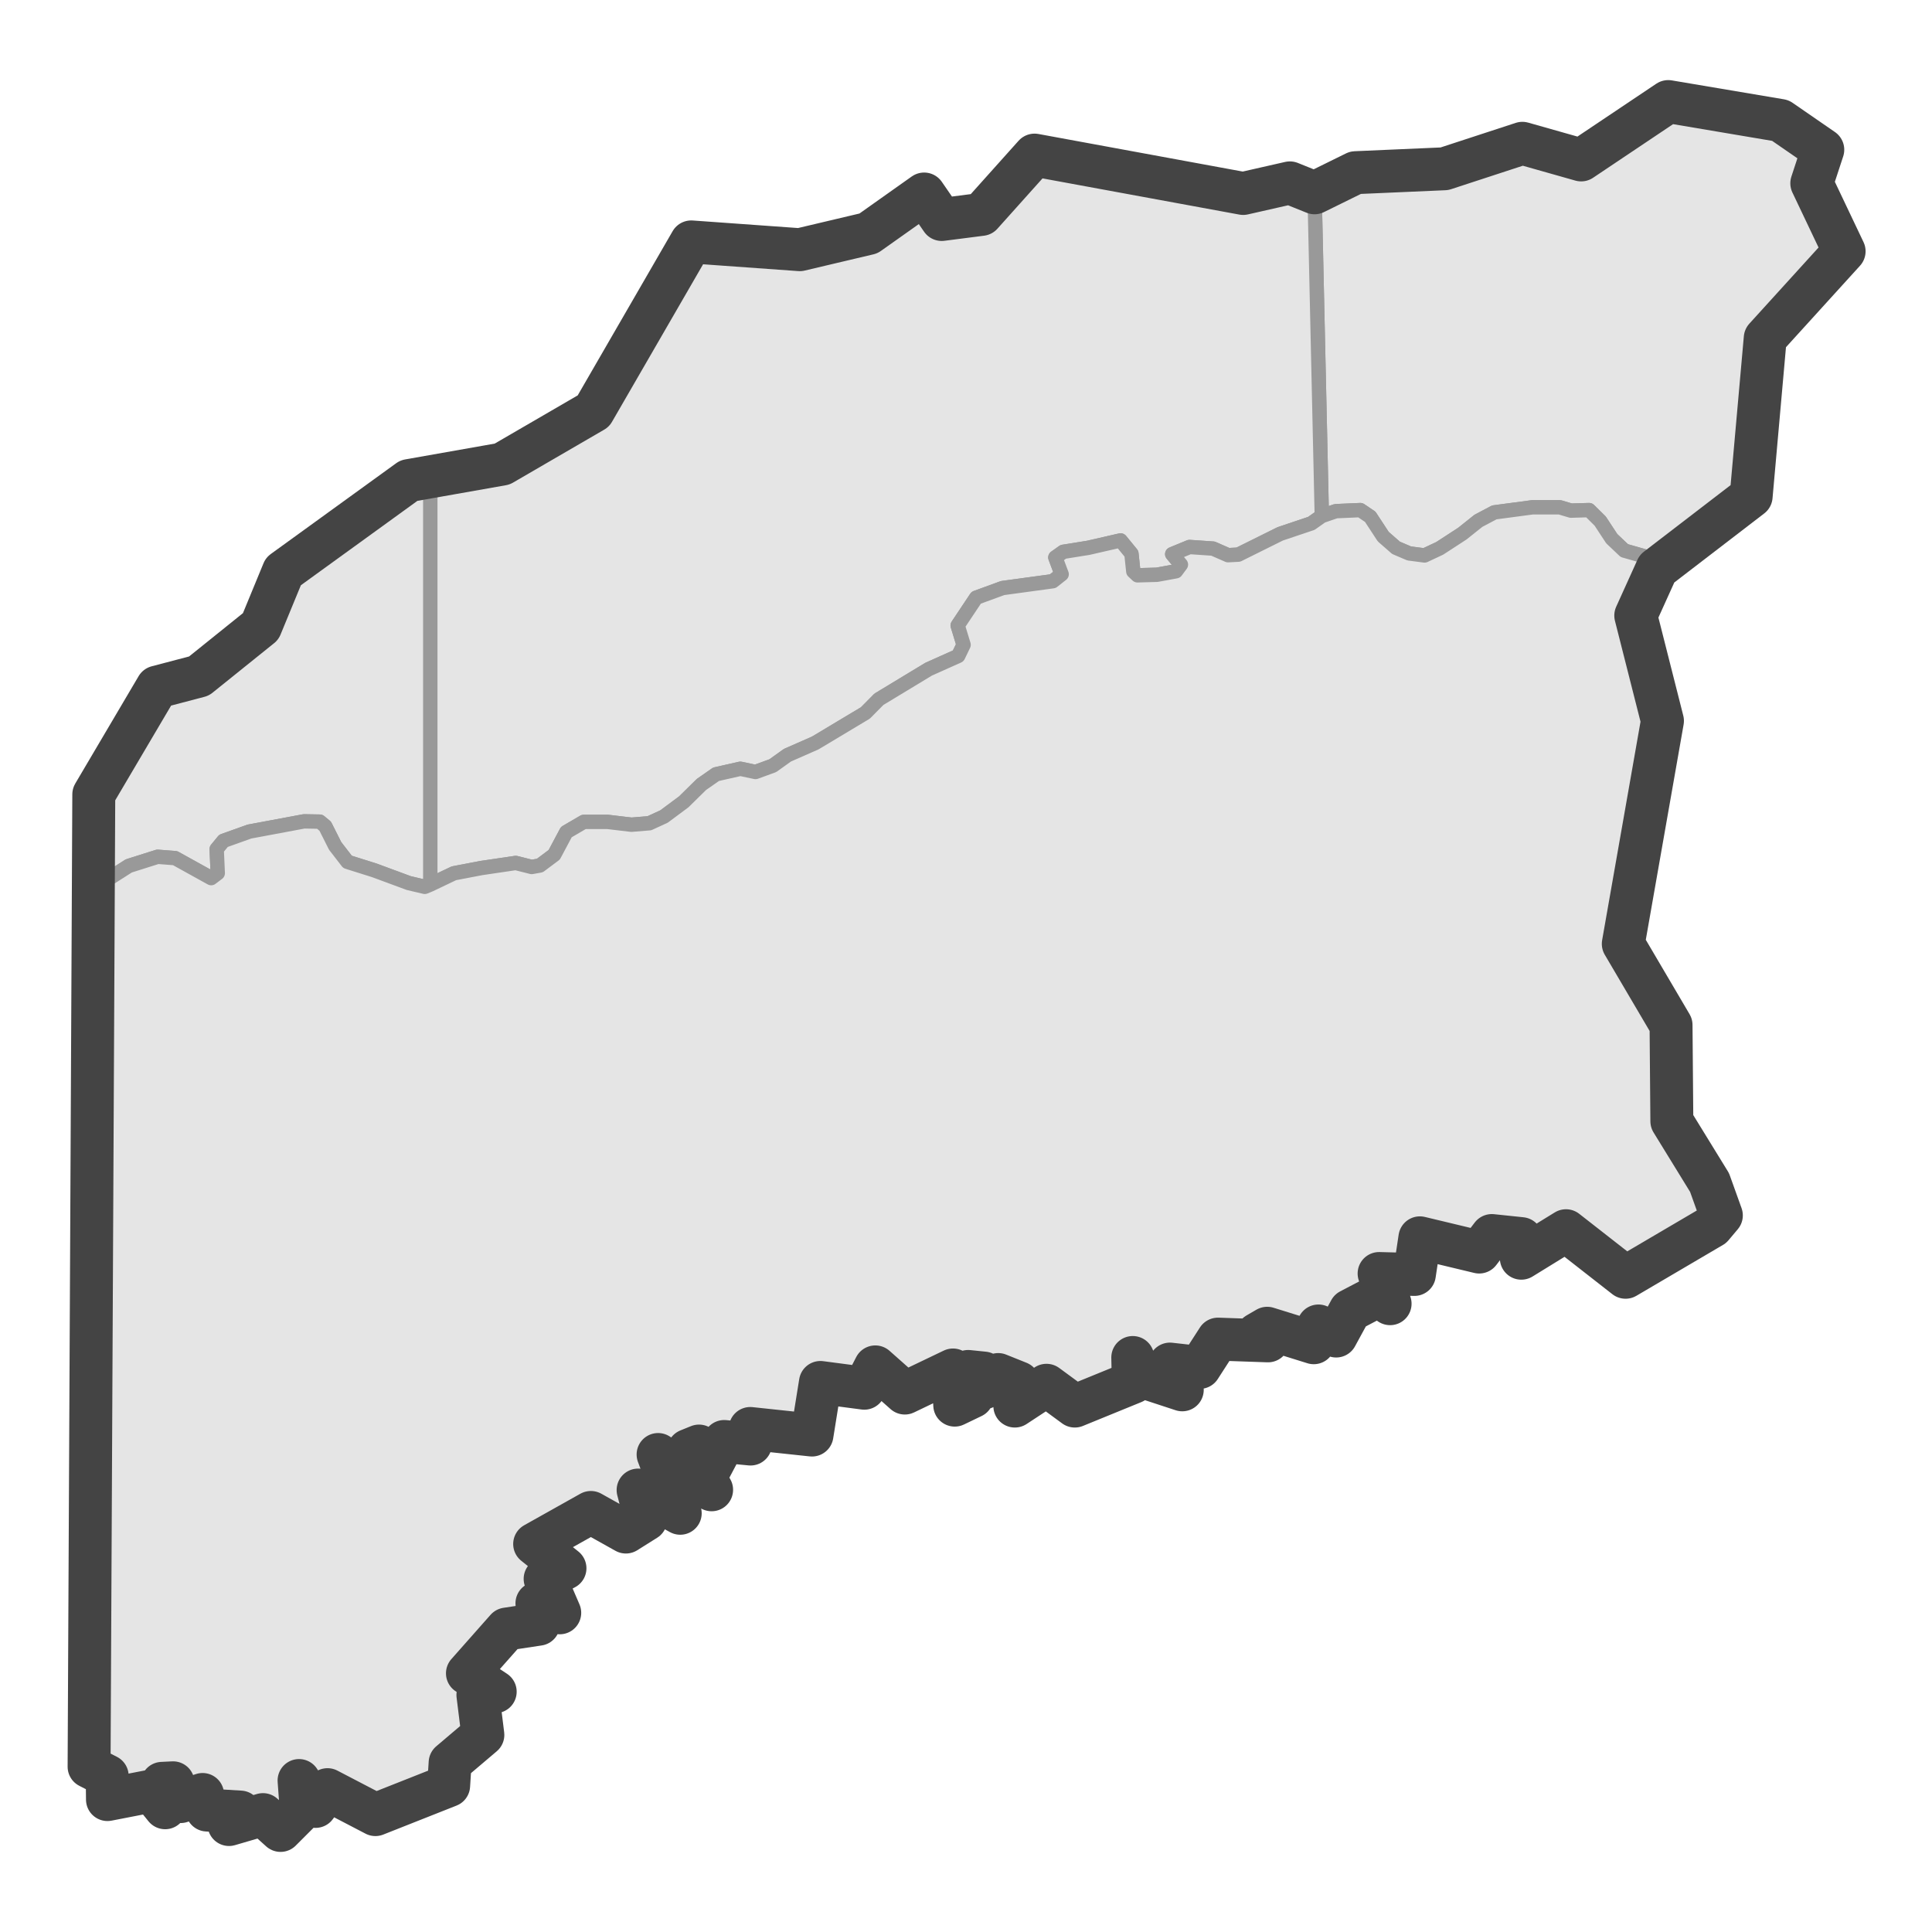 <?xml version='1.0' encoding='UTF-8' ?>
<svg xmlns='http://www.w3.org/2000/svg' xmlns:xlink='http://www.w3.org/1999/xlink' class='svglite' width='144.00pt' height='144.00pt' viewBox='0 0 144.00 144.00'>
<defs>
  <style type='text/css'><![CDATA[
    .svglite line, .svglite polyline, .svglite polygon, .svglite path, .svglite rect, .svglite circle {
      fill: none;
      stroke: #000000;
      stroke-linecap: round;
      stroke-linejoin: round;
      stroke-miterlimit: 10.00;
    }
    .svglite text {
      white-space: pre;
    }
  ]]></style>
</defs>
<rect width='100%' height='100%' style='stroke: none; fill: #FFFFFF;'/>
<defs>
  <clipPath id='cpMC4wMHwxNDQuMDB8MC4wMHwxNDQuMDA='>
    <rect x='0.00' y='0.00' width='144.00' height='144.00' />
  </clipPath>
</defs>
<g clip-path='url(#cpMC4wMHwxNDQuMDB8MC4wMHwxNDQuMDA=)'>
</g>
<defs>
  <clipPath id='cpMC4wMHwxNDQuMDB8MS4xM3wxNDIuODc='>
    <rect x='0.00' y='1.13' width='144.00' height='141.74' />
  </clipPath>
</defs>
<g clip-path='url(#cpMC4wMHwxNDQuMDB8MS4xM3wxNDIuODc=)'>
<rect x='0.00' y='1.13' width='144.00' height='141.74' style='stroke-width: 1.07; stroke: #FFFFFF; fill: #FFFFFF;' />
</g>
<g clip-path='url(#cpMC4wMHwxNDQuMDB8MC4wMHwxNDQuMDA=)'>
</g>
<g clip-path='url(#cpMC4wMHwxNDQuMDB8MS4xM3wxNDIuODc=)'>
<path d='M 97.98 14.37 L 101.03 12.87 L 103.02 12.60 L 105.73 12.85 L 107.66 12.58 L 109.47 11.60 L 111.81 10.93 L 113.47 10.68 L 115.65 11.52 L 116.84 11.48 L 117.85 11.92 L 119.41 11.18 L 120.25 9.74 L 123.27 8.24 L 124.34 7.57 L 125.30 8.14 L 126.33 8.41 L 128.39 8.43 L 129.56 8.69 L 132.70 8.98 L 134.43 10.29 L 135.86 11.16 L 135.60 12.45 L 135.04 13.66 L 135.66 16.11 L 136.79 17.13 L 137.34 17.97 L 137.45 18.73 L 135.08 21.33 L 132.33 24.14 L 131.57 25.20 L 131.02 27.36 L 130.95 29.07 L 130.56 31.00 L 130.50 32.98 L 130.89 35.08 L 131.10 35.37 L 130.52 37.00 L 129.60 38.44 L 128.06 39.24 L 125.49 40.81 L 124.13 41.91 L 121.07 41.04 L 120.13 40.15 L 119.27 38.84 L 118.44 38.02 L 117.09 38.06 L 116.25 37.81 L 114.23 37.81 L 111.38 38.19 L 110.19 38.82 L 109.00 39.77 L 107.31 40.87 L 106.18 41.40 L 105.03 41.25 L 104.05 40.83 L 103.10 40.00 L 102.13 38.52 L 101.39 38.02 L 99.57 38.10 L 98.52 38.46 L 97.98 14.37 Z' style='fill-rule: evenodd; fill: #E5E5E5; stroke-width: 1.07; stroke: #999999; stroke-linecap: butt;' />
<path d='M 97.98 14.37 L 98.52 38.46 L 97.74 39.01 L 95.42 39.79 L 92.30 41.34 L 91.53 41.38 L 90.41 40.89 L 88.66 40.77 L 87.37 41.30 L 88.02 42.08 L 87.65 42.58 L 86.23 42.84 L 84.78 42.88 L 84.47 42.59 L 84.33 41.27 L 83.52 40.28 L 81.12 40.83 L 79.25 41.13 L 78.66 41.55 L 79.13 42.80 L 78.47 43.32 L 74.73 43.83 L 72.76 44.55 L 71.38 46.62 L 71.82 48.06 L 71.42 48.89 L 69.21 49.88 L 65.51 52.12 L 64.50 53.14 L 60.76 55.38 L 58.69 56.29 L 57.60 57.07 L 56.31 57.54 L 55.18 57.30 L 53.37 57.71 L 52.28 58.47 L 50.97 59.76 L 49.49 60.86 L 48.40 61.36 L 47.06 61.47 L 45.30 61.26 L 43.51 61.26 L 42.21 62.02 L 41.31 63.71 L 40.24 64.51 L 39.63 64.62 L 38.44 64.32 L 35.87 64.70 L 33.83 65.09 L 32.07 65.93 L 32.07 35.14 L 32.99 34.99 L 35.39 35.01 L 37.43 34.59 L 38.64 33.83 L 39.26 33.81 L 41.43 32.65 L 41.85 31.38 L 42.44 31.33 L 44.23 30.64 L 44.15 29.79 L 44.70 28.63 L 45.93 27.51 L 46.08 26.72 L 47.08 24.76 L 48.11 23.32 L 48.27 22.66 L 49.94 20.83 L 50.53 19.37 L 51.52 18.03 L 53.04 18.20 L 53.82 17.87 L 56.37 18.52 L 57.58 18.44 L 59.61 18.61 L 62.53 17.57 L 64.73 17.40 L 65.55 17.02 L 65.94 15.71 L 66.33 15.69 L 68.88 14.46 L 70.19 16.36 L 70.93 16.53 L 73.15 15.98 L 74.22 14.65 L 75.74 13.74 L 77.11 11.56 L 78.66 11.88 L 82.33 11.97 L 83.11 12.87 L 85.37 12.64 L 87.16 12.79 L 88.68 13.68 L 92.66 14.42 L 94.06 14.42 L 95.15 14.19 L 96.14 13.63 L 97.29 13.72 L 97.98 14.37 Z' style='fill-rule: evenodd; fill: #E5E5E5; stroke-width: 1.07; stroke: #999999; stroke-linecap: butt;' />
<path d='M 23.26 41.08 L 24.39 40.34 L 25.27 39.54 L 26.32 38.95 L 28.00 37.32 L 30.47 35.82 L 32.07 35.14 L 32.07 65.93 L 31.66 66.10 L 30.47 65.82 L 27.90 64.87 L 25.90 64.24 L 24.98 63.05 L 24.24 61.58 L 23.83 61.24 L 22.66 61.22 L 18.59 61.98 L 16.66 62.67 L 16.15 63.29 L 16.23 65.08 L 15.74 65.45 L 13.05 63.96 L 11.75 63.86 L 9.60 64.54 L 7.36 65.97 L 6.99 59.21 L 7.77 58.13 L 9.22 56.56 L 10.09 54.07 L 10.50 52.90 L 11.71 51.21 L 13.21 50.98 L 14.83 50.39 L 15.96 48.82 L 17.13 48.19 L 19.43 46.69 L 20.97 44.53 L 21.12 42.59 L 23.26 41.08 Z' style='fill-rule: evenodd; fill: #E5E5E5; stroke-width: 1.07; stroke: #999999; stroke-linecap: butt;' />
<path d='M 98.52 38.46 L 99.57 38.10 L 101.39 38.02 L 102.13 38.52 L 103.10 40.00 L 104.05 40.83 L 105.03 41.25 L 106.18 41.40 L 107.31 40.87 L 109.00 39.77 L 110.19 38.82 L 111.38 38.19 L 114.23 37.81 L 116.25 37.81 L 117.09 38.06 L 118.44 38.02 L 119.27 38.84 L 120.13 40.15 L 121.07 41.04 L 124.13 41.91 L 123.50 42.39 L 122.16 44.64 L 121.92 45.88 L 122.59 46.79 L 122.94 47.91 L 122.98 49.01 L 122.33 49.94 L 123.29 51.81 L 123.44 52.82 L 123.91 53.73 L 123.35 55.86 L 122.84 57.05 L 122.27 60.14 L 122.53 61.43 L 122.63 63.14 L 122.33 65.44 L 122.02 65.99 L 121.77 67.69 L 121.26 68.95 L 120.99 70.35 L 121.57 72.09 L 122.20 73.20 L 123.54 74.18 L 124.01 74.85 L 124.55 76.40 L 124.73 79.04 L 124.42 80.73 L 124.61 83.57 L 126.39 86.66 L 127.42 88.14 L 127.46 89.02 L 128.30 90.59 L 127.61 91.41 L 126.13 91.83 L 123.83 93.53 L 123.27 94.20 L 121.16 95.20 L 120.33 93.67 L 118.90 93.32 L 118.34 92.93 L 117.23 92.74 L 116.72 91.73 L 115.32 93.06 L 114.66 92.89 L 114.32 93.65 L 113.39 93.78 L 113.62 92.60 L 113.39 92.32 L 111.91 92.36 L 111.19 92.09 L 110.78 93.12 L 110.25 93.32 L 108.73 92.74 L 107.41 92.75 L 105.83 92.26 L 105.26 93.25 L 105.42 94.99 L 104.41 95.16 L 102.79 94.92 L 102.71 95.66 L 104.13 96.53 L 103.61 97.17 L 102.77 96.55 L 102.24 97.21 L 100.63 97.67 L 99.69 98.41 L 99.59 99.58 L 98.27 98.83 L 97.92 100.08 L 97.16 99.47 L 95.17 99.91 L 94.45 99.00 L 93.71 99.43 L 94.51 99.94 L 91.68 100.27 L 90.78 99.81 L 90.14 100.36 L 90.16 101.44 L 89.42 101.92 L 88.13 101.46 L 87.20 101.67 L 88.15 103.08 L 88.12 103.59 L 87.08 103.02 L 85.82 102.89 L 84.98 102.56 L 84.98 101.97 L 84.43 101.18 L 83.95 101.29 L 84.47 103.02 L 84.00 103.38 L 82.78 103.04 L 81.39 103.55 L 80.11 104.80 L 79.46 104.18 L 78.47 104.42 L 78.00 103.25 L 76.23 104.25 L 75.64 104.80 L 75.06 104.48 L 76.11 103.57 L 75.92 103.06 L 75.14 103.23 L 74.40 102.45 L 74.12 103.25 L 73.34 103.44 L 73.33 102.34 L 72.16 102.22 L 72.57 103.44 L 72.47 104.10 L 71.16 104.73 L 71.18 103.83 L 71.69 102.64 L 71.03 102.11 L 70.09 102.49 L 68.55 103.47 L 67.44 103.83 L 66.64 103.32 L 66.19 102.49 L 65.24 101.88 L 64.42 103.47 L 63.33 103.06 L 61.15 103.04 L 60.83 104.12 L 60.52 106.96 L 59.74 106.28 L 58.98 107.25 L 58.13 106.79 L 56.76 107.21 L 55.92 106.47 L 55.28 106.70 L 55.94 107.63 L 55.50 107.91 L 53.98 107.44 L 53.55 107.87 L 53.57 109.03 L 52.96 109.37 L 52.69 108.52 L 52.10 107.78 L 51.31 108.10 L 51.48 108.96 L 52.24 109.75 L 53.04 111.04 L 51.99 110.91 L 50.62 108.80 L 49.79 108.06 L 49.05 108.41 L 50.12 109.32 L 50.99 111.56 L 50.70 112.79 L 50.08 112.85 L 49.12 112.28 L 47.56 111.06 L 47.35 111.90 L 48.13 113.26 L 46.65 114.19 L 45.73 114.08 L 45.17 112.73 L 44.04 112.73 L 42.54 113.87 L 41.97 113.57 L 41.35 114.27 L 39.85 115.08 L 40.00 115.50 L 41.31 116.54 L 42.11 116.89 L 41.74 117.44 L 40.63 117.68 L 40.86 118.50 L 41.45 118.90 L 41.72 120.21 L 41.19 120.47 L 40.55 119.68 L 40.02 119.50 L 40.14 121.06 L 39.40 121.52 L 39.05 120.89 L 37.76 121.42 L 36.94 122.54 L 35.97 123.41 L 35.58 124.21 L 34.84 124.72 L 36.53 125.35 L 36.91 126.09 L 35.62 126.33 L 36.09 128.46 L 35.99 129.31 L 35.19 130.58 L 33.55 131.38 L 33.69 132.31 L 33.44 133.09 L 30.88 133.54 L 29.32 134.24 L 28.53 134.40 L 27.98 135.25 L 27.10 134.98 L 24.41 133.39 L 23.52 134.64 L 23.01 133.05 L 22.29 132.71 L 22.12 133.96 L 22.45 134.89 L 20.91 136.43 L 20.15 136.31 L 20.03 135.38 L 19.60 135.25 L 18.39 135.88 L 17.07 135.99 L 17.91 135.06 L 15.43 134.91 L 14.94 134.62 L 15.10 133.75 L 13.46 134.28 L 12.90 132.88 L 12.08 132.92 L 12.31 134.74 L 11.65 134.83 L 11.30 133.49 L 10.03 133.49 L 9.08 133.28 L 8.01 134.13 L 7.99 132.37 L 6.64 131.68 L 6.55 113.77 L 6.95 83.42 L 7.19 74.14 L 7.36 65.97 L 9.60 64.54 L 11.75 63.86 L 13.05 63.96 L 15.74 65.45 L 16.23 65.08 L 16.15 63.29 L 16.66 62.67 L 18.59 61.98 L 22.66 61.22 L 23.83 61.24 L 24.24 61.58 L 24.98 63.05 L 25.90 64.24 L 27.90 64.87 L 30.47 65.82 L 31.66 66.10 L 32.07 65.93 L 33.83 65.09 L 35.87 64.70 L 38.44 64.32 L 39.63 64.62 L 40.24 64.51 L 41.31 63.71 L 42.21 62.02 L 43.51 61.26 L 45.30 61.26 L 47.06 61.47 L 48.40 61.36 L 49.49 60.86 L 50.97 59.76 L 52.28 58.47 L 53.37 57.71 L 55.18 57.30 L 56.31 57.54 L 57.60 57.07 L 58.69 56.29 L 60.76 55.38 L 64.50 53.14 L 65.51 52.12 L 69.21 49.88 L 71.42 48.89 L 71.82 48.06 L 71.38 46.62 L 72.76 44.55 L 74.73 43.83 L 78.47 43.32 L 79.13 42.80 L 78.66 41.55 L 79.25 41.13 L 81.12 40.83 L 83.52 40.28 L 84.33 41.27 L 84.47 42.59 L 84.78 42.88 L 86.23 42.84 L 87.65 42.58 L 88.02 42.08 L 87.37 41.30 L 88.66 40.77 L 90.41 40.89 L 91.53 41.38 L 92.30 41.34 L 95.42 39.79 L 97.74 39.01 L 98.52 38.46 Z' style='fill-rule: evenodd; fill: #E5E5E5; stroke-width: 1.07; stroke: #999999; stroke-linecap: butt;' />
<path d='M 123.50 42.39 L 121.92 45.88 L 123.91 53.73 L 120.99 70.35 L 124.55 76.40 L 124.61 83.57 L 127.42 88.14 L 128.30 90.59 L 127.61 91.41 L 121.16 95.20 L 116.72 91.73 L 113.39 93.78 L 113.39 92.32 L 111.19 92.09 L 110.25 93.32 L 105.83 92.26 L 105.42 94.99 L 102.79 94.92 L 103.61 97.17 L 102.77 96.55 L 100.63 97.67 L 99.59 99.58 L 98.27 98.83 L 97.92 100.08 L 94.45 99.00 L 93.71 99.43 L 94.51 99.94 L 90.78 99.81 L 89.42 101.92 L 87.20 101.67 L 88.12 103.59 L 84.98 102.56 L 84.43 101.18 L 84.47 103.02 L 80.11 104.80 L 78.00 103.25 L 75.64 104.80 L 75.92 103.06 L 74.40 102.45 L 73.34 103.44 L 73.33 102.34 L 72.16 102.22 L 72.47 104.10 L 71.16 104.73 L 71.03 102.11 L 67.44 103.83 L 65.24 101.88 L 64.42 103.47 L 61.15 103.04 L 60.52 106.96 L 55.92 106.47 L 55.94 107.63 L 53.98 107.44 L 52.96 109.37 L 52.10 107.78 L 51.31 108.10 L 53.04 111.04 L 49.05 108.41 L 50.70 112.79 L 47.56 111.06 L 48.13 113.26 L 46.65 114.19 L 44.04 112.73 L 39.85 115.08 L 42.11 116.89 L 40.63 117.68 L 41.72 120.21 L 40.02 119.50 L 40.14 121.06 L 37.76 121.42 L 34.84 124.72 L 36.91 126.09 L 35.62 126.33 L 35.99 129.31 L 33.55 131.38 L 33.44 133.09 L 27.98 135.25 L 24.41 133.39 L 23.52 134.64 L 22.29 132.71 L 22.45 134.89 L 20.91 136.43 L 19.60 135.25 L 17.07 135.99 L 17.91 135.06 L 15.43 134.91 L 15.10 133.75 L 13.46 134.28 L 12.90 132.88 L 12.08 132.92 L 12.31 134.74 L 11.30 133.49 L 8.01 134.13 L 7.99 132.37 L 6.64 131.68 L 6.99 59.21 L 11.71 51.21 L 14.83 50.39 L 19.43 46.69 L 21.12 42.59 L 30.47 35.82 L 37.43 34.59 L 44.23 30.64 L 51.52 18.03 L 59.61 18.61 L 64.73 17.40 L 68.88 14.46 L 70.19 16.36 L 73.15 15.98 L 77.11 11.56 L 92.66 14.42 L 96.14 13.63 L 97.98 14.37 L 101.03 12.87 L 107.66 12.58 L 113.47 10.68 L 117.85 11.92 L 124.34 7.57 L 132.70 8.98 L 135.86 11.16 L 135.04 13.66 L 137.45 18.73 L 131.57 25.20 L 130.52 37.00 L 123.50 42.39 Z' style='fill-rule: evenodd; stroke-width: 3.20; stroke: #444444; stroke-linecap: butt;' />
</g>
<g clip-path='url(#cpMC4wMHwxNDQuMDB8MC4wMHwxNDQuMDA=)'>
<polyline points='0.00,126.02 0.00,126.02 ' style='stroke-width: 1.07; stroke: #333333; stroke-linecap: butt;' />
<polyline points='0.00,108.04 0.00,108.04 ' style='stroke-width: 1.07; stroke: #333333; stroke-linecap: butt;' />
<polyline points='0.00,90.05 0.00,90.05 ' style='stroke-width: 1.07; stroke: #333333; stroke-linecap: butt;' />
<polyline points='0.00,72.06 0.00,72.06 ' style='stroke-width: 1.07; stroke: #333333; stroke-linecap: butt;' />
<polyline points='0.00,54.07 0.00,54.07 ' style='stroke-width: 1.07; stroke: #333333; stroke-linecap: butt;' />
<polyline points='0.00,36.09 0.00,36.09 ' style='stroke-width: 1.07; stroke: #333333; stroke-linecap: butt;' />
<polyline points='0.00,18.10 0.00,18.10 ' style='stroke-width: 1.07; stroke: #333333; stroke-linecap: butt;' />
<polyline points='9.94,142.87 9.94,142.87 ' style='stroke-width: 1.07; stroke: #333333; stroke-linecap: butt;' />
<polyline points='27.92,142.87 27.92,142.87 ' style='stroke-width: 1.07; stroke: #333333; stroke-linecap: butt;' />
<polyline points='45.91,142.87 45.91,142.87 ' style='stroke-width: 1.07; stroke: #333333; stroke-linecap: butt;' />
<polyline points='63.90,142.87 63.90,142.87 ' style='stroke-width: 1.07; stroke: #333333; stroke-linecap: butt;' />
<polyline points='81.89,142.87 81.89,142.87 ' style='stroke-width: 1.07; stroke: #333333; stroke-linecap: butt;' />
<polyline points='99.87,142.87 99.87,142.87 ' style='stroke-width: 1.07; stroke: #333333; stroke-linecap: butt;' />
<polyline points='117.86,142.87 117.86,142.87 ' style='stroke-width: 1.07; stroke: #333333; stroke-linecap: butt;' />
<polyline points='135.85,142.87 135.85,142.87 ' style='stroke-width: 1.07; stroke: #333333; stroke-linecap: butt;' />
</g>
</svg>
